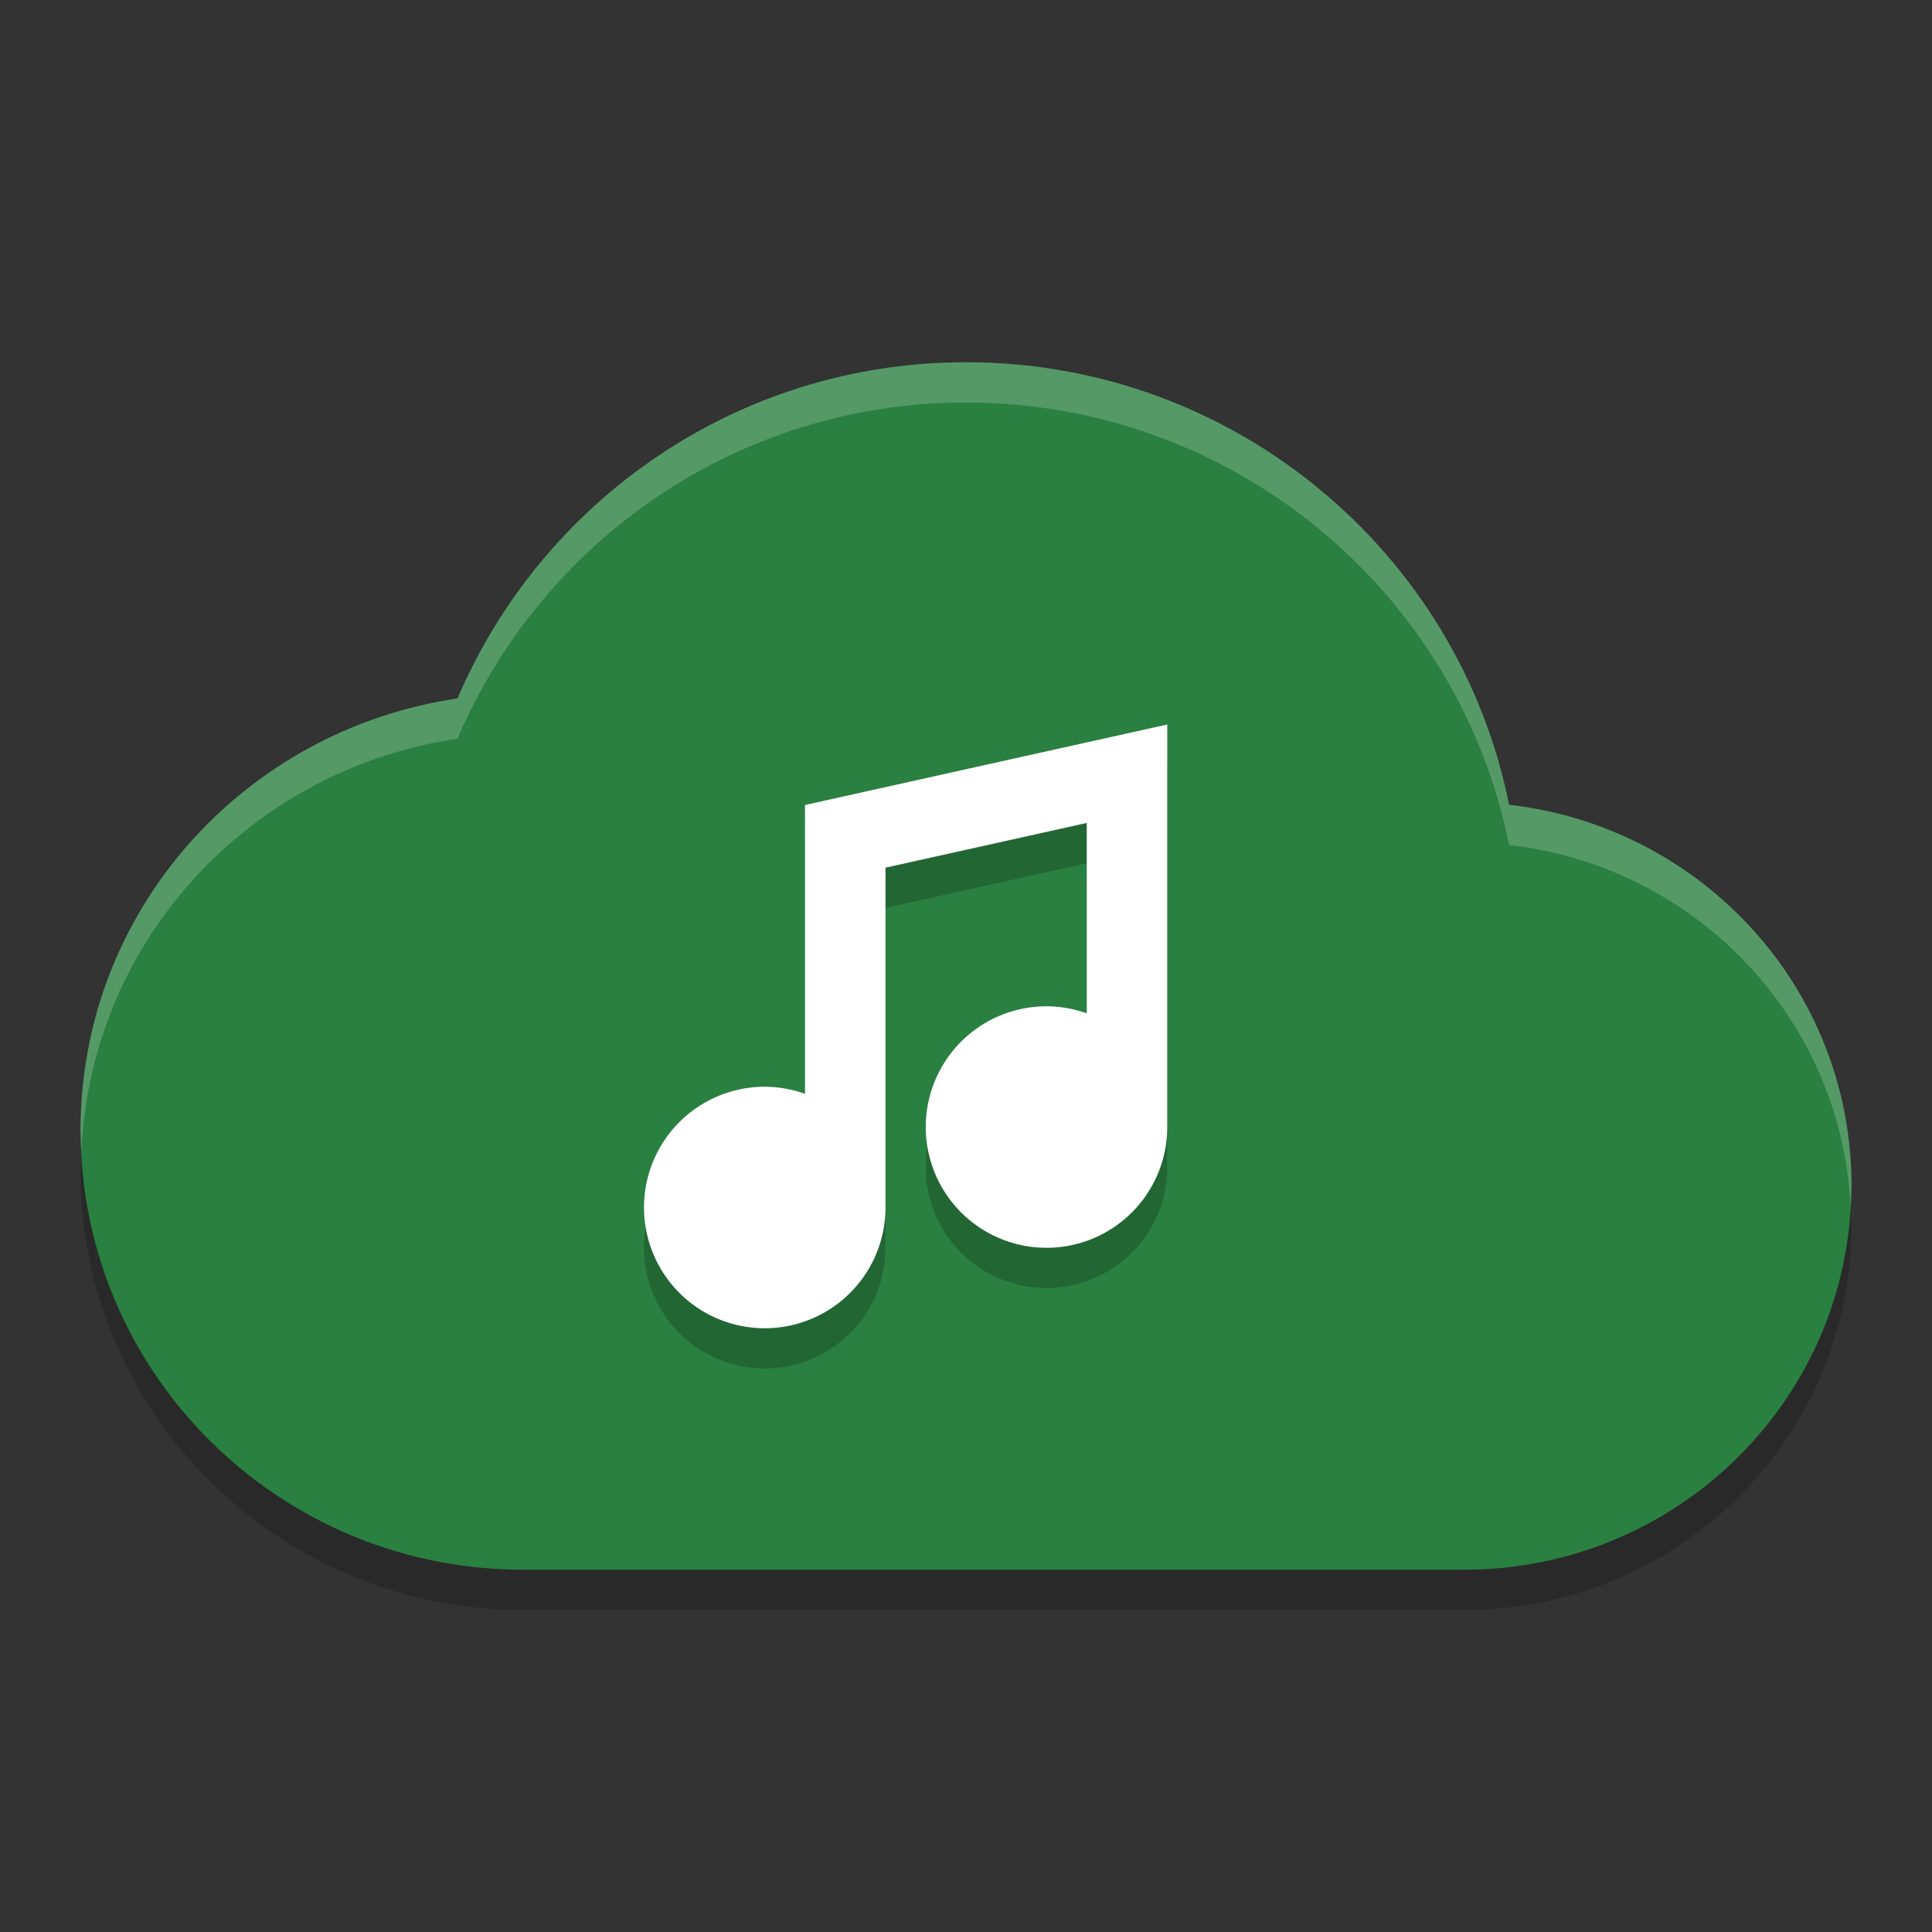 <?xml version="1.0" encoding="UTF-8" standalone="no"?>
<svg
   xmlns:dc="http://purl.org/dc/elements/1.1/"
   xmlns:cc="http://creativecommons.org/ns#"
   xmlns:rdf="http://www.w3.org/1999/02/22-rdf-syntax-ns#"
   xmlns:svg="http://www.w3.org/2000/svg"
   xmlns="http://www.w3.org/2000/svg"
   xmlns:sodipodi="http://sodipodi.sourceforge.net/DTD/sodipodi-0.dtd"
   xmlns:inkscape="http://www.inkscape.org/namespaces/inkscape"
   width="48"
   height="48"
   version="1"
   id="svg12"
   sodipodi:docname="puddletag.svg"
   inkscape:version="0.92.5 (2060ec1f9f, 2020-04-08)">
  <rect width="100%" height="100%" fill="#333333" stroke="none"/>
  <defs
     id="defs16" />
  <sodipodi:namedview
     pagecolor="#fefefe"
     bordercolor="#33994e"
     borderopacity="1"
     objecttolerance="10"
     gridtolerance="10"
     guidetolerance="10"
     inkscape:pageopacity="0"
     inkscape:pageshadow="2"
     inkscape:window-width="783"
     inkscape:window-height="480"
     id="namedview14"
     showgrid="false"
     inkscape:zoom="4.9166667"
     inkscape:cx="24"
     inkscape:cy="24"
     inkscape:window-x="0"
     inkscape:window-y="28"
     inkscape:window-maximized="0"
     inkscape:current-layer="svg12" />
  <path
     fill="#43c065"
     d="m24 9c-5.695 0-10.545 3.458-12.633 8.352-5.301 0.782-9.367 5.264-9.367 10.739 0 6.025 4.925 10.909 11 10.909h23.375c5.316 0 9.625-4.274 9.625-9.545 0-4.9-3.715-8.915-8.508-9.461-1.25-6.254-6.818-10.994-13.492-10.994z"
     id="path2"
     style="fill:#2a8041;fill-opacity:1" />
  <path
     opacity=".2"
     d="m29 19-9 2v7.176a3 3 0 0 0 -1 -0.176 3 3 0 0 0 -3 3 3 3 0 0 0 3 3 3 3 0 0 0 3 -3v-8.443l5-1.111v4.731a3 3 0 0 0 -1 -0.176 3 3 0 0 0 -3 3 3 3 0 0 0 3 3 3 3 0 0 0 3 -3v-10z"
     id="path4" />
  <path
     fill="#fff"
     d="m29 18-9 2v7.176a3 3 0 0 0 -1 -0.176 3 3 0 0 0 -3 3 3 3 0 0 0 3 3 3 3 0 0 0 3 -3v-8.443l5-1.111v4.731a3 3 0 0 0 -1 -0.176 3 3 0 0 0 -3 3 3 3 0 0 0 3 3 3 3 0 0 0 3 -3v-10z"
     id="path6" />
  <path
     fill="#fff"
     opacity=".2"
     d="m24 9c-5.695 0-10.545 3.457-12.633 8.352-5.301 0.781-9.367 5.265-9.367 10.74 0 0.161 0.017 0.317 0.023 0.476 0.251-5.234 4.213-9.46 9.344-10.216 2.088-4.895 6.938-8.352 12.633-8.352 6.674 0 12.242 4.739 13.492 10.994 4.624 0.526 8.234 4.284 8.485 8.947 0.008-0.162 0.023-0.322 0.023-0.486 0-4.9-3.715-8.915-8.508-9.461-1.25-6.255-6.818-10.994-13.492-10.994z"
     id="path8" />
  <path
     opacity=".2"
     d="m2.023 28.568c-0.008 0.175-0.023 0.347-0.023 0.524 0 6.025 4.925 10.908 11 10.908h23.375c5.316 0 9.625-4.273 9.625-9.545 0-0.173-0.014-0.343-0.023-0.514-0.258 5.044-4.452 9.059-9.602 9.059h-23.375c-5.913 0-10.723-4.63-10.977-10.432z"
     id="path10" />
</svg>

